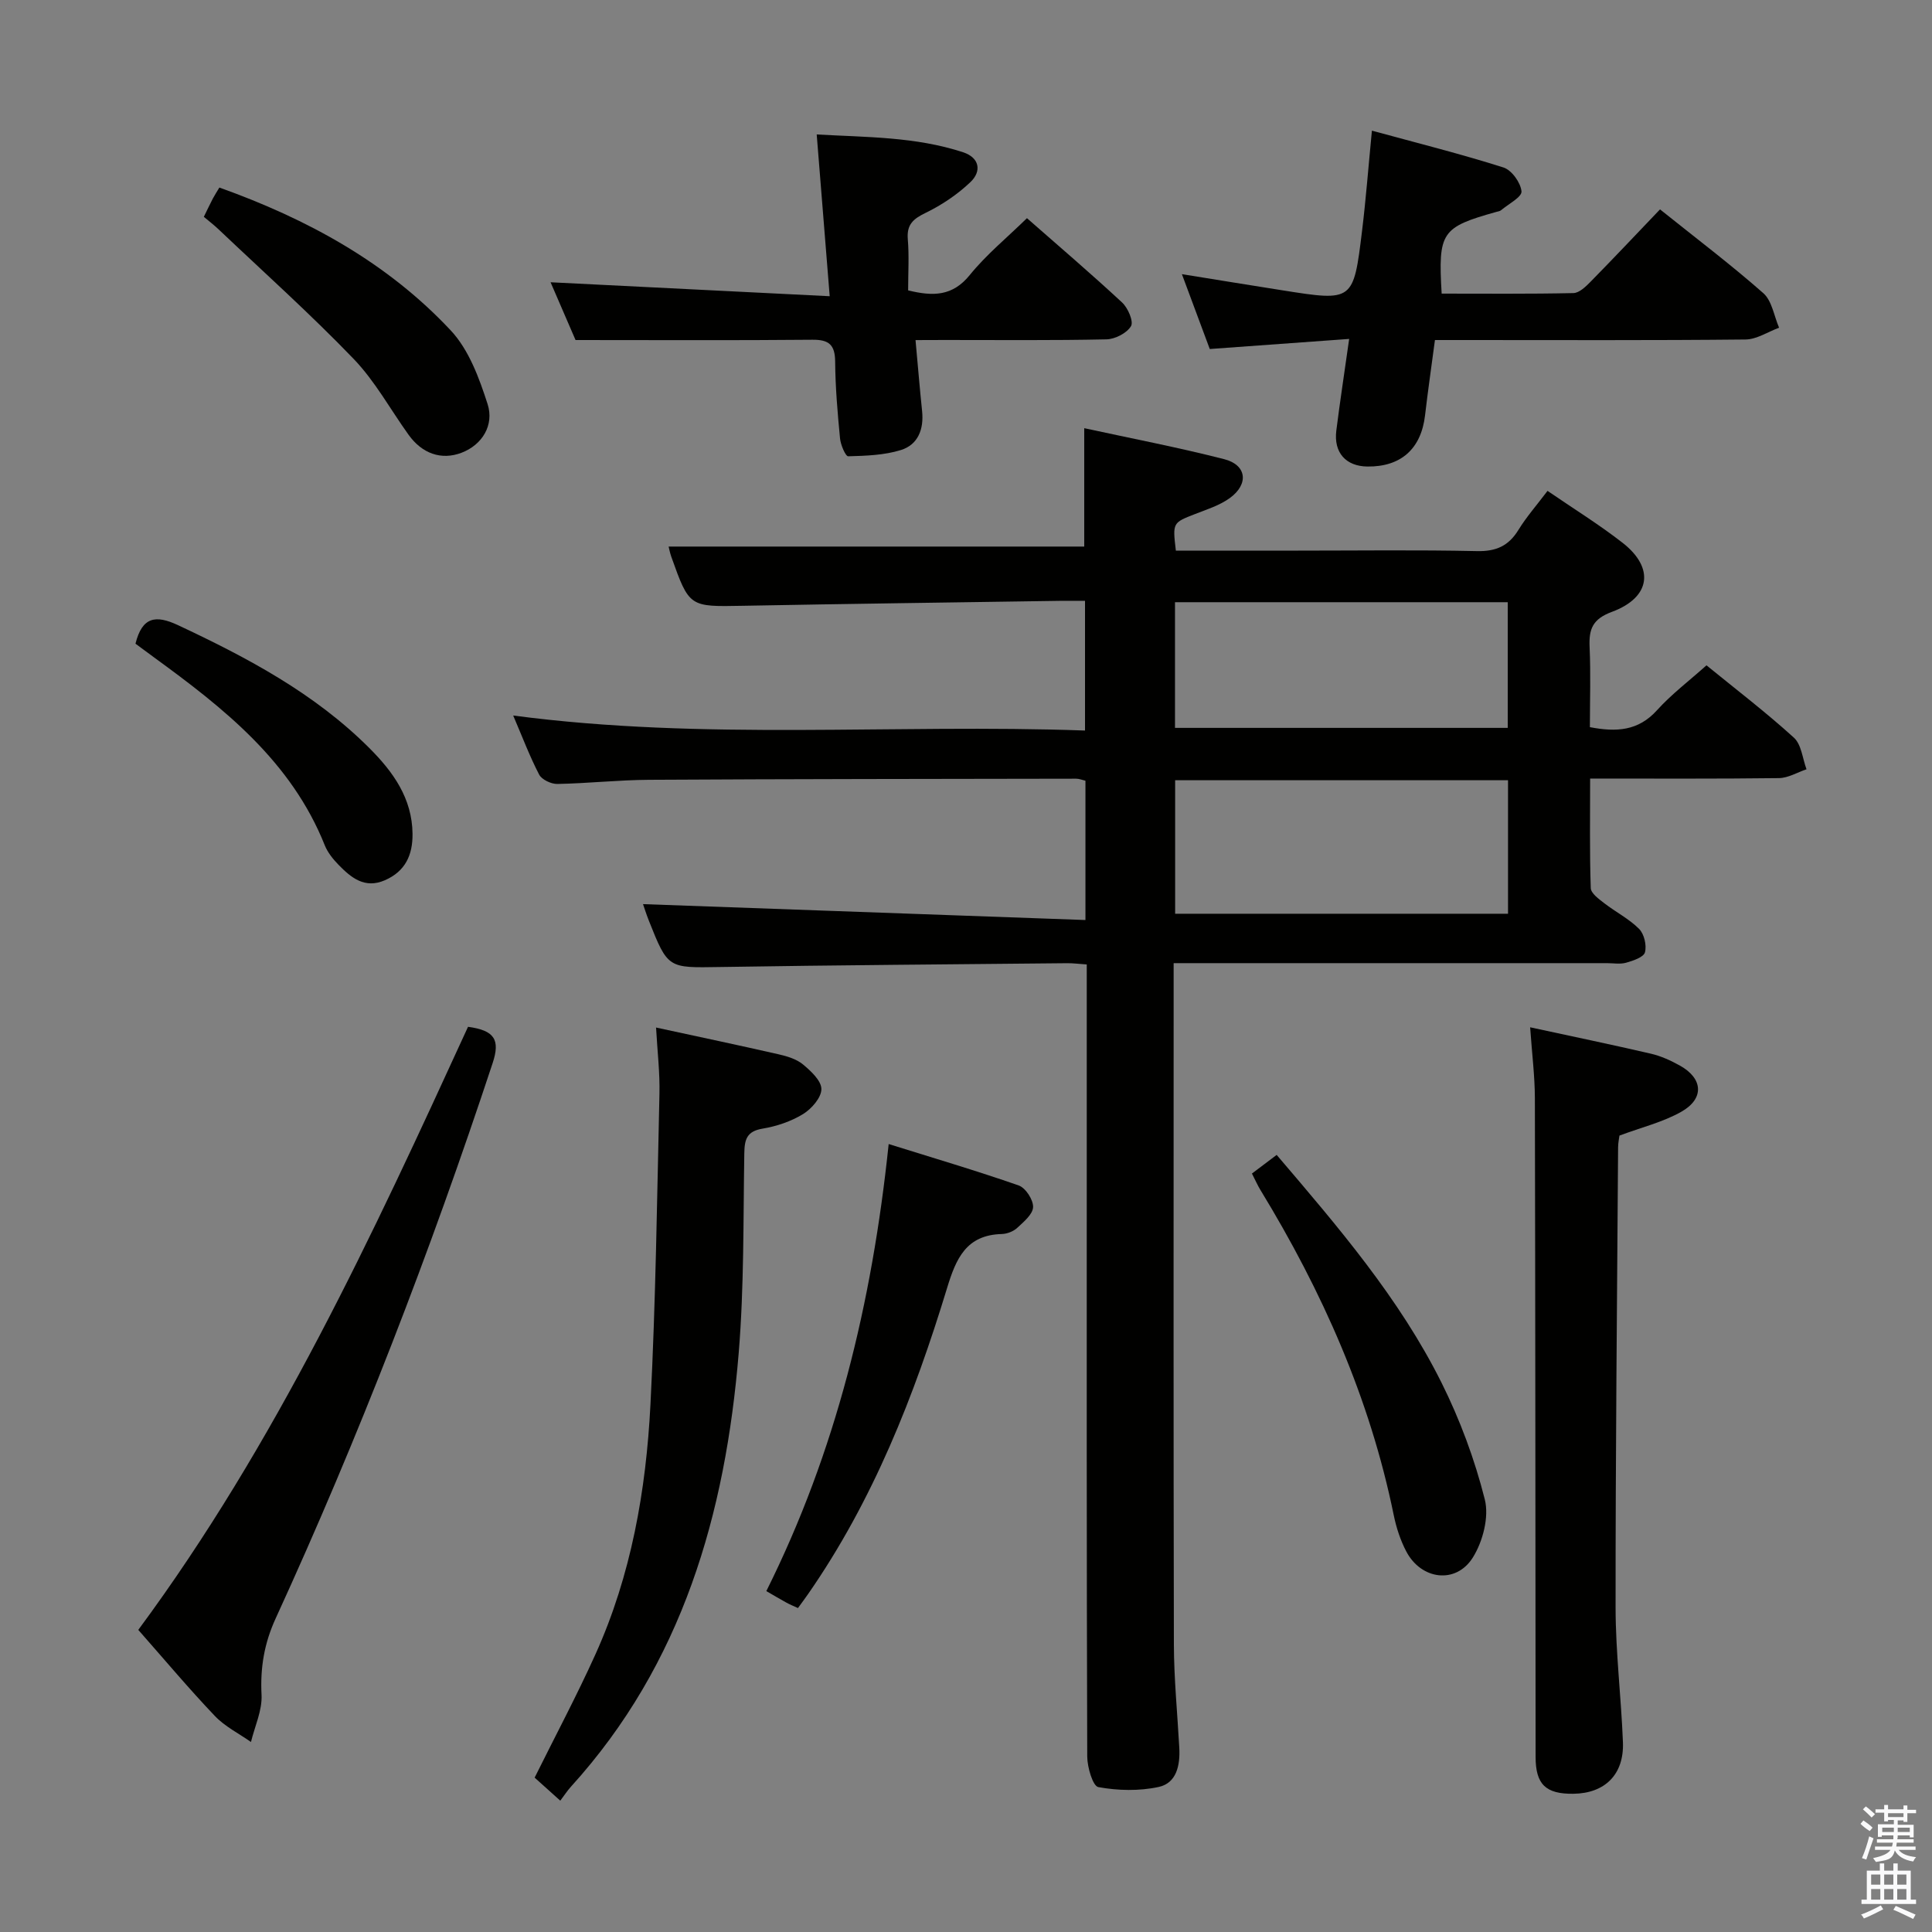 <svg enable-background="new 0 0 400 400" viewBox="0 0 400 400" xmlns="http://www.w3.org/2000/svg"><rect x="0" y="0" width="400" height="400" fill="#808080" stroke="none"/><path d="m385.2 377.6.6-.7c.6.4 1.3.9 1.9 1.5l-.6.7c-.8-.5-1.4-1-1.9-1.5zm.3 7.1c.6-1.4 1.1-2.9 1.5-4.5.3.1.6.3.9.4-.5 1.4-1 2.9-1.5 4.4zm.2-10.1.6-.6c.7.5 1.3 1.1 1.9 1.6l-.7.7c-.6-.6-1.2-1.2-1.8-1.7zm8.4-.8h.8v.9h1.8v.7h-1.8v1.8h-.8v-.3h-1.2v.9h3.3v2.6h-.8v-.4h-2.5c0 .3 0 .6-.1.8h3.4v.7h-3.5c0 .3-.1.6-.1.8h4v.7h-3.5c.7.9 1.9 1.3 3.6 1.5-.2.2-.4.5-.6.9-1.9-.3-3.2-1.1-3.8-2.3-.5 2.1-1.8 2-3.9 2.4-.2-.3-.4-.5-.6-.8 1.9-.4 3.1-.9 3.6-1.7h-3.2v-.7h3.5c.1-.2.1-.5.2-.8h-3.3v-.7h3.4c0-.2 0-.5 0-.8h-2.4v.3h-.8v-2.6h3.3v-.9h-1.2v.3h-.8v-1.8h-1.8v-.7h1.8v-.9h.8v.9h3.2zm-4.4 5.5h2.4c0-.3 0-.6 0-.9h-2.4zm1.2-3.1h3.2v-.8h-3.2zm4.4 2.2h-2.4v.9h2.5v-.9z" fill="#fafafb"/><path d="m389.2 385.8h.9v1.5h1.9v-1.5h.9v1.5h2.7v6h1.1v.9h-11.3v-.9h1.1v-6h2.7zm.2 8.7.5.8c-1.2.6-2.5 1.3-4 1.9-.2-.3-.3-.6-.6-.8 1.6-.6 3-1.3 4.1-1.9zm-2-4.3h1.9v-2.1h-1.9zm0 3.1h1.9v-2.2h-1.9zm2.7-3.1h1.9v-2.1h-1.9zm0 3.1h1.9v-2.2h-1.9zm2.4 1.3c1.4.6 2.7 1.2 4.1 1.8l-.5.9c-1.5-.7-2.8-1.4-4.1-1.9zm2.2-6.5h-1.9v2.1h1.9zm-1.9 5.2h1.9v-2.2h-1.9z" fill="#fafafb"/><g fill="#010100"><path d="m225 199.68c-1.74-.12-2.88-.27-4.02-.26-23.98.24-47.96.4-71.93.79-10.74.17-10.75.38-14.72-9.62-.54-1.36-.97-2.75-1.2-3.4 30.42 1.09 60.85 2.19 91.6 3.29 0-10.5 0-19.58 0-28.84-.7-.16-1.32-.43-1.94-.42-29.49.05-58.98.06-88.47.23-6.31.04-12.62.74-18.94.86-1.27.02-3.2-.89-3.75-1.93-1.98-3.81-3.5-7.86-5.38-12.24 39.6 5.24 78.86 1.69 118.39 3.11 0-9.07 0-17.63 0-26.85-1.78 0-3.57-.02-5.35 0-21.81.33-43.62.61-65.43 1.02-11.13.21-11.14.33-14.87-10.14-.31-.88-.48-1.82-.56-2.12h86.05c0-7.53 0-15.72 0-24.51 9.7 2.11 19.42 3.97 28.99 6.42 4.65 1.19 5.13 5.15 1.16 8.04-2.09 1.52-4.73 2.35-7.19 3.31-4.66 1.82-4.68 1.77-3.99 7.58h25.34c12.33 0 24.67-.17 36.99.1 3.96.09 6.55-1.06 8.59-4.38 1.64-2.67 3.74-5.06 6.03-8.09 5.31 3.64 10.64 6.93 15.55 10.76 6.64 5.18 5.82 11.3-2.2 14.28-4.04 1.5-4.81 3.58-4.64 7.31.25 5.46.06 10.93.06 16.57 5.49 1.05 10.01.8 13.89-3.5 2.99-3.31 6.61-6.05 10.25-9.3 6.16 5.02 12.35 9.75 18.09 14.97 1.57 1.42 1.79 4.32 2.62 6.55-1.9.64-3.79 1.8-5.69 1.83-12.8.16-25.6.09-39.11.09 0 7.83-.12 15.26.13 22.68.04 1.09 1.69 2.28 2.81 3.14 2.36 1.83 5.12 3.22 7.2 5.31 1.05 1.06 1.6 3.4 1.21 4.85-.27 1.01-2.45 1.74-3.9 2.15-1.23.35-2.65.09-3.98.09-27.83 0-55.66 0-83.48 0-1.95 0-3.91 0-6.22 0v6.07c0 44.99-.05 89.98.05 134.97.02 7.14.73 14.28 1.12 21.42.19 3.58-.54 7.29-4.27 8.1-4.02.87-8.44.77-12.49.03-1.15-.21-2.29-4.12-2.3-6.34-.14-42.16-.1-84.32-.1-126.48 0-12.33 0-24.65 0-37.5zm87.22-38.14c-23.22 0-46.07 0-68.92 0v27.64h68.92c0-9.47 0-18.53 0-27.64zm-68.95-36.86v26.02h68.89c0-8.84 0-17.37 0-26.02-23.16 0-45.89 0-68.89 0z"/><path d="m316.8 212.69c8.87 1.92 16.97 3.6 25.02 5.47 2.07.48 4.1 1.41 5.97 2.45 4.8 2.66 5.12 6.84.32 9.56-3.81 2.16-8.24 3.23-12.82 4.94-.06.5-.27 1.45-.28 2.41-.21 31.78-.54 63.56-.52 95.34.01 9.28 1.16 18.56 1.52 27.85.26 6.67-3.73 10.59-10.26 10.67-5.72.07-7.82-1.94-7.82-7.63-.04-45.45-.05-90.9-.15-136.35-.01-4.61-.6-9.22-.98-14.71z"/><path d="m298.48 60.79c9.06 0 18.18.09 27.28-.11 1.22-.03 2.58-1.36 3.58-2.38 4.77-4.86 9.44-9.81 14.35-14.95 7.56 6.06 14.7 11.45 21.39 17.35 1.79 1.58 2.21 4.72 3.26 7.15-2.32.85-4.63 2.42-6.96 2.44-19.31.2-38.63.11-57.94.11-1.98 0-3.95 0-6.35 0-.72 5.45-1.46 10.52-2.05 15.6-.81 6.92-4.99 10.67-11.93 10.59-4.47-.05-7.01-2.89-6.44-7.44.76-6.05 1.69-12.08 2.66-18.98-9.95.72-19.16 1.39-28.86 2.09-1.89-5.09-3.77-10.12-5.77-15.5 7.31 1.18 14.1 2.29 20.89 3.36 14.56 2.3 14.63 2.29 16.41-12.33.8-6.55 1.3-13.13 2.04-20.74 9.52 2.6 18.47 4.84 27.25 7.63 1.69.54 3.55 3.14 3.72 4.94.11 1.17-2.71 2.62-4.24 3.91-.24.2-.61.24-.93.33-11.43 3.2-12.11 4.17-11.36 16.93z"/><path d="m135.83 212.74c8.92 1.93 17.17 3.67 25.4 5.55 1.76.4 3.68.98 5.02 2.09 1.65 1.37 3.82 3.39 3.81 5.11-.01 1.78-2.04 4.09-3.8 5.17-2.49 1.52-5.47 2.53-8.37 3.01-3.3.55-3.74 2.24-3.79 5.12-.23 13.79-.03 27.62-1.16 41.35-2.75 33.24-11.61 64.3-34.72 89.76-.77.85-1.4 1.83-2.22 2.91-2.2-1.97-3.9-3.5-5.31-4.77 4.31-8.69 8.73-16.98 12.59-25.53 7.41-16.41 10.48-33.93 11.39-51.73 1.09-21.4 1.37-42.84 1.86-64.26.11-4.43-.43-8.86-.7-13.78z"/><path d="m189.55 70.41c.5 5.47.88 10.09 1.36 14.7.39 3.74-.83 6.95-4.37 8.06-3.46 1.08-7.27 1.2-10.93 1.3-.55.01-1.56-2.36-1.69-3.69-.51-5.29-.97-10.6-1.01-15.91-.03-3.49-1.28-4.56-4.71-4.53-16.08.15-32.17.06-49.04.06-1.36-3.14-3.25-7.51-5.17-11.96 19.27.97 38.24 1.91 57.79 2.89-.94-11.63-1.78-22.15-2.69-33.49 10.27.58 20.46.45 30.3 3.68 3.42 1.12 3.9 3.93 1.52 6.19-2.69 2.56-5.93 4.74-9.27 6.36-2.58 1.25-3.94 2.42-3.69 5.46.29 3.45.07 6.95.07 10.59 5.19 1.27 9.2 1.22 12.77-3.19 3.41-4.21 7.7-7.72 11.83-11.76 6.57 5.77 13.26 11.48 19.7 17.46 1.21 1.12 2.42 3.93 1.84 4.9-.86 1.44-3.29 2.69-5.08 2.73-11.15.24-22.3.13-33.46.13-1.8.02-3.6.02-6.07.02z"/><path d="m96.9 212.59c5.5.74 6.69 2.68 5.1 7.5-12.93 39.13-27.74 77.52-44.92 114.97-2.38 5.18-3.22 10.23-2.93 15.86.16 3.2-1.4 6.49-2.19 9.74-2.52-1.77-5.4-3.2-7.48-5.39-5.38-5.65-10.4-11.64-15.85-17.82 28.51-38.54 48.46-81.65 68.27-124.86z"/><path d="m183.99 236.86c9.37 2.93 18.23 5.54 26.93 8.58 1.42.5 3.02 2.96 2.97 4.47-.05 1.5-1.95 3.07-3.3 4.32-.79.73-2.09 1.23-3.18 1.26-7.37.2-9.47 5.06-11.34 11.22-6.8 22.33-15.31 43.96-28.75 63.3-.65.93-1.33 1.85-2.11 2.92-.89-.41-1.64-.71-2.35-1.1-1.3-.71-2.57-1.47-4.2-2.41 14.39-28.85 21.87-59.46 25.33-92.56z"/><path d="m259.2 242.97c1.63-1.23 3.19-2.4 5.12-3.86 12.73 14.92 25.41 29.67 34.14 47.18 3.82 7.66 6.86 15.86 8.95 24.14.92 3.64-.4 8.74-2.49 12.06-3.49 5.54-10.66 4.6-13.75-1.25-1.22-2.31-2.07-4.92-2.6-7.49-4.94-24.22-14.82-46.4-27.62-67.39-.59-.96-1.04-2.01-1.75-3.39z"/><path d="m42.2 44.89c.7-1.42 1.26-2.61 1.86-3.77.38-.72.83-1.4 1.36-2.29 18.2 6.51 34.74 15.52 47.9 29.58 3.75 4 5.9 9.87 7.63 15.25 1.4 4.35-1.11 8.45-5.4 10.08-4.23 1.61-8.2.12-10.95-3.71-3.78-5.26-6.94-11.11-11.39-15.73-8.95-9.3-18.6-17.94-27.98-26.84-.94-.89-1.97-1.68-3.03-2.57z"/><path d="m28.05 133.27c1.39-5.59 4.2-6 8.82-3.83 14.35 6.73 28.26 14.1 39.6 25.44 4.89 4.89 8.87 10.37 8.94 17.77.04 4.38-1.49 7.74-5.71 9.59-4.19 1.83-7-.52-9.61-3.19-1.14-1.17-2.25-2.55-2.85-4.04-6.94-17.41-20.91-28.39-35.38-38.93-1.31-.98-2.62-1.94-3.81-2.81z"/></g></svg>